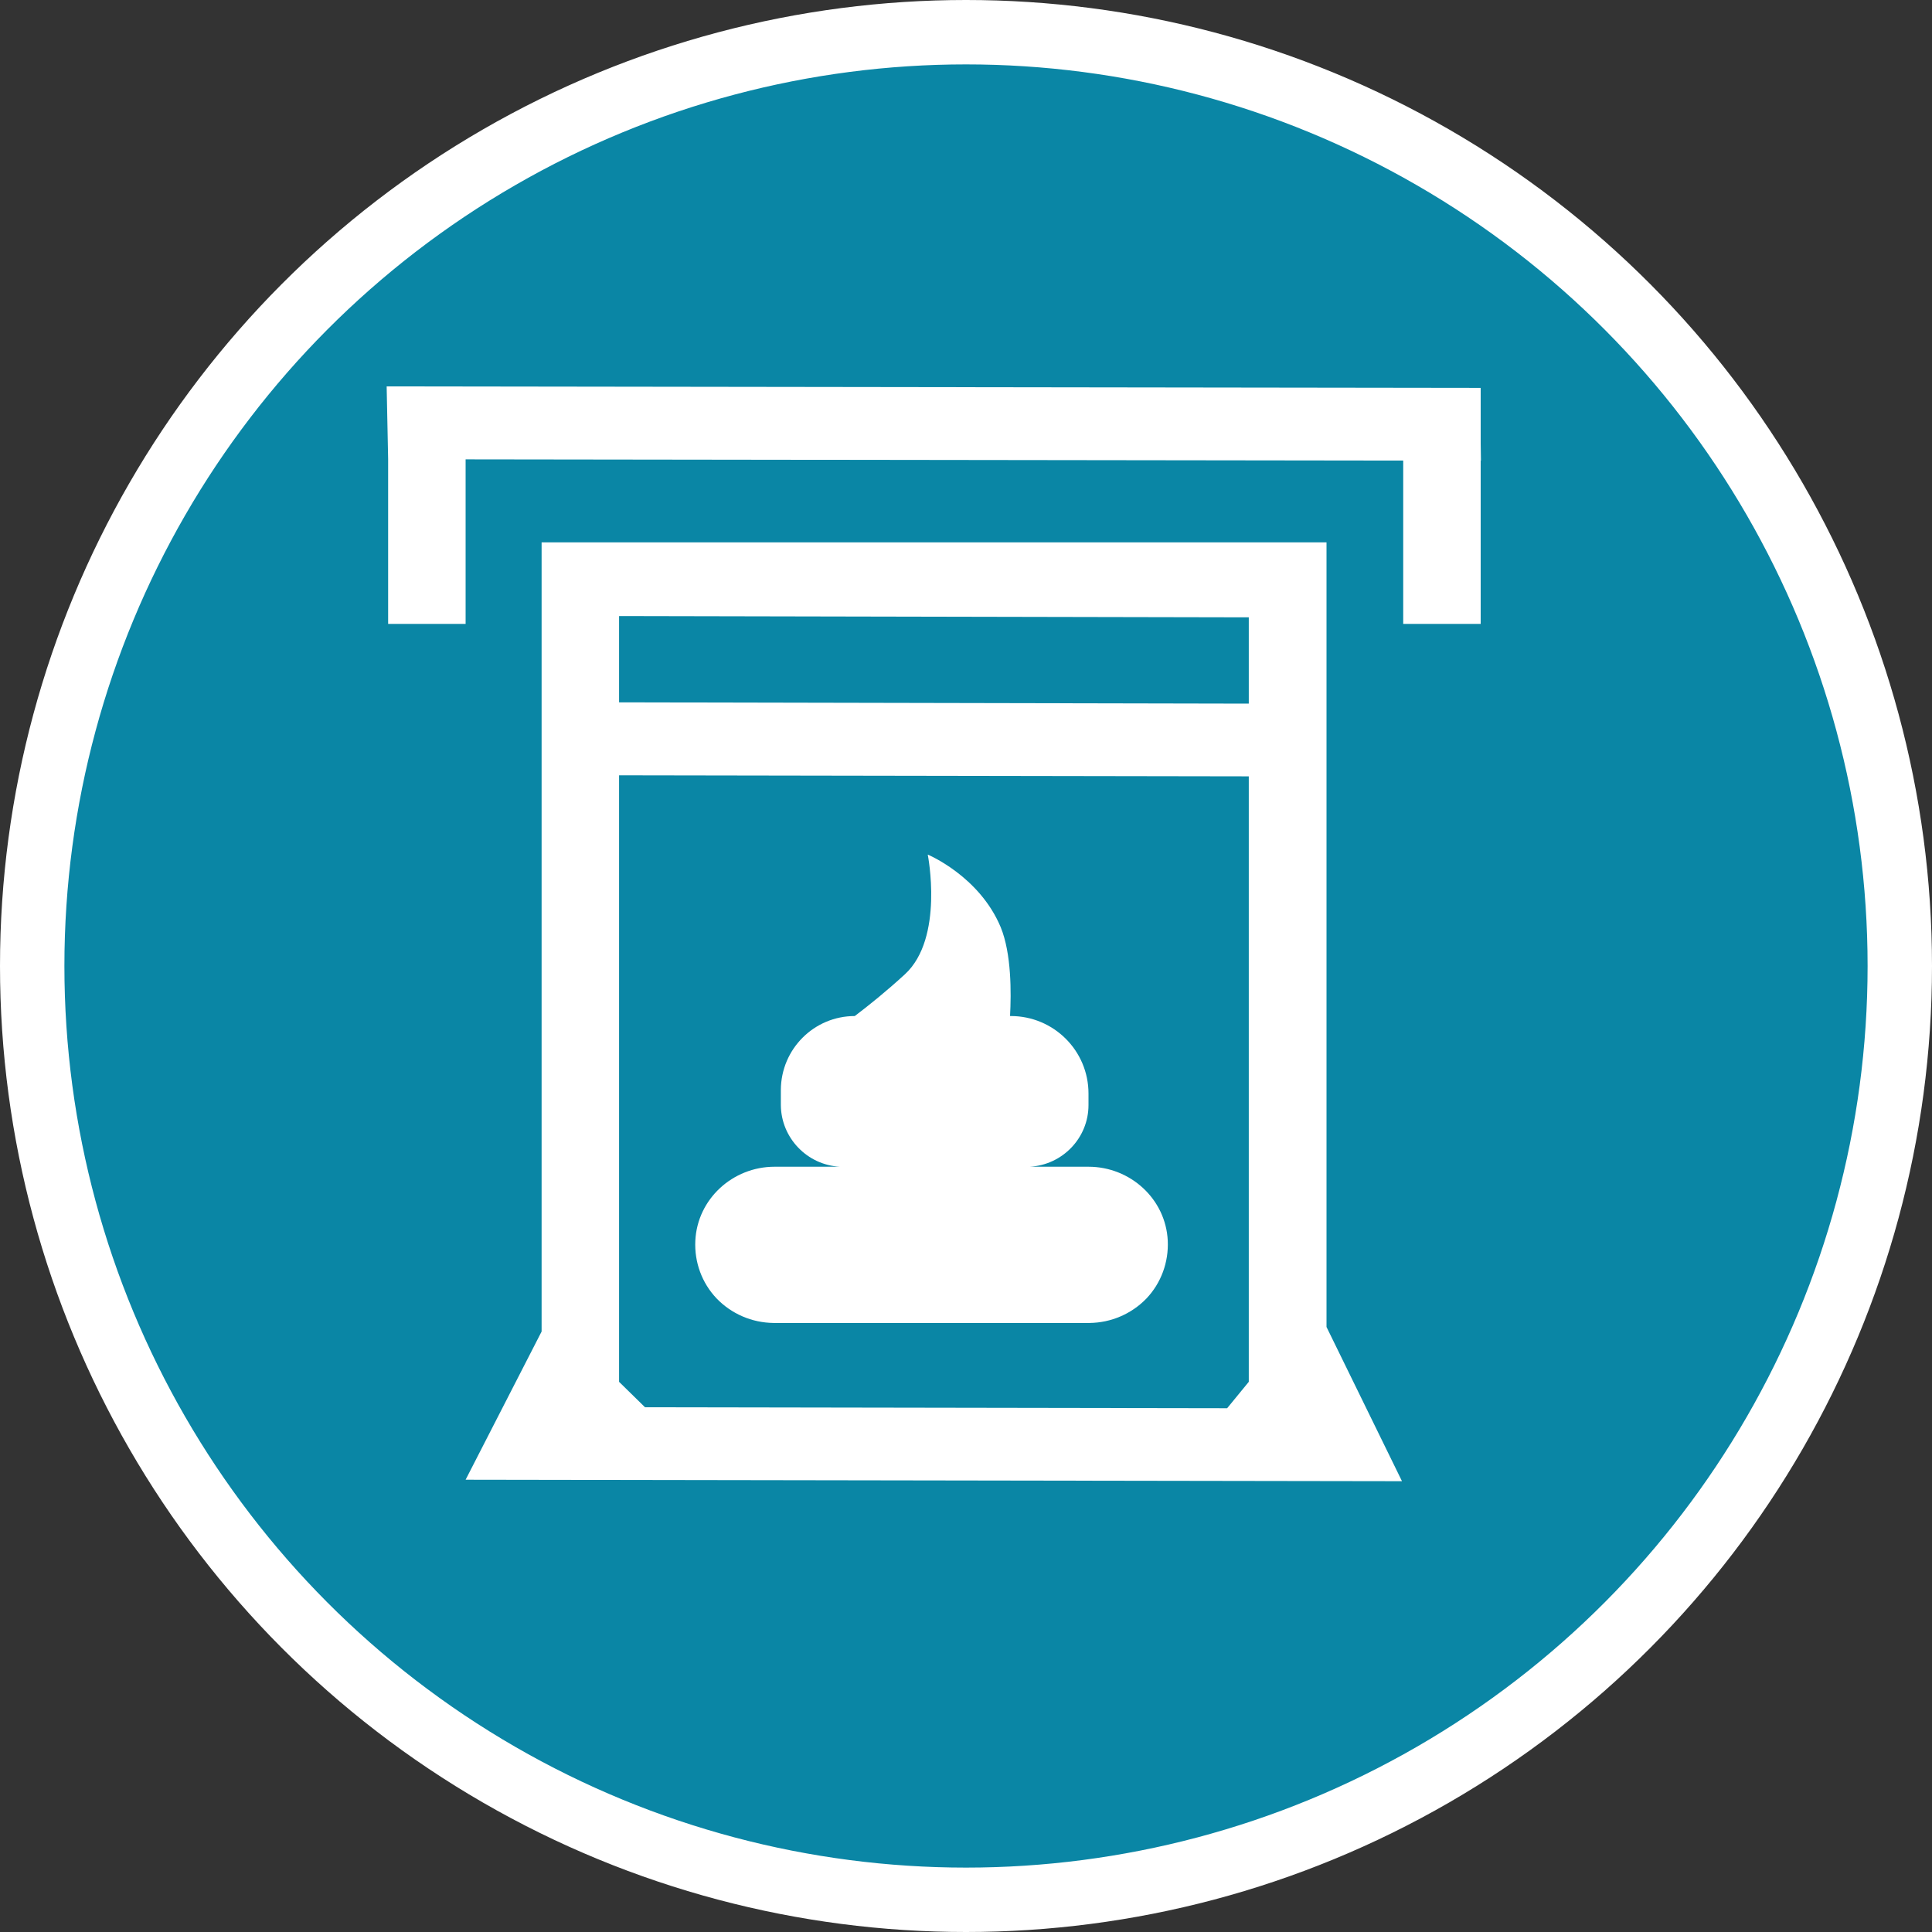 <?xml version="1.0" encoding="UTF-8" standalone="no"?>
<!-- Created with Inkscape (http://www.inkscape.org/) -->

<svg
   xmlns:dc="http://purl.org/dc/elements/1.1/"
   xmlns:cc="http://creativecommons.org/ns#"
   xmlns:rdf="http://www.w3.org/1999/02/22-rdf-syntax-ns#"
   xmlns:svg="http://www.w3.org/2000/svg"
   xmlns="http://www.w3.org/2000/svg"
   xmlns:xlink="http://www.w3.org/1999/xlink"
   xmlns:sodipodi="http://sodipodi.sourceforge.net/DTD/sodipodi-0.dtd"
   xmlns:inkscape="http://www.inkscape.org/namespaces/inkscape"
   width="30px"
   height="30px"
   version="1.1"
   id="svg8"
   inkscape:version="0.92.4 5da689c313, 2019-01-14"
   sodipodi:docname="container.svg">
  <rect width="100%" height="100%" fill="#333333" stroke="none"/>
  <defs
     id="defs2" />
  <sodipodi:namedview
     id="base"
     pagecolor="#ffffff"
     bordercolor="#666666"
     borderopacity="1.0"
     inkscape:pageopacity="0.0"
     inkscape:pageshadow="2"
     inkscape:zoom="13.049334"
     inkscape:cx="18.679046"
     inkscape:cy="12.165829"
     inkscape:document-units="px"
     inkscape:current-layer="layer1"
     showgrid="false"
     inkscape:snap-page="false"
     units="px"
     inkscape:window-width="1884"
     inkscape:window-height="1061"
     inkscape:window-x="0"
     inkscape:window-y="0"
     inkscape:window-maximized="1"
     fit-margin-top="0"
     fit-margin-left="0"
     fit-margin-right="0"
     fit-margin-bottom="0" />
    <circle
       style="color:#000000;clip-rule:nonzero;display:inline;overflow:visible;visibility:visible;opacity:1;isolation:auto;mix-blend-mode:normal;color-interpolation:sRGB;color-interpolation-filters:linearRGB;solid-color:#000000;solid-opacity:1;vector-effect:none;fill:#0a86a5;fill-opacity:1;fill-rule:evenodd;stroke:#ffffff;stroke-width:1;stroke-linecap:butt;stroke-linejoin:miter;stroke-miterlimit:4;stroke-dasharray:none;stroke-dashoffset:0;stroke-opacity:1;marker:none;color-rendering:auto;image-rendering:auto;shape-rendering:auto;text-rendering:auto;enable-background:accumulate"
       id="path815"
       cx="15"
       cy="15"
       r="14.5" />
<g transform="translate(6,6)"><g id="surface1">
<path style=" stroke:none;fill-rule:nonzero;fill:#FFFFFF;fill-opacity:1;" d="M 16.996 1.152 L 16.992 0.883 L 16.992 0.023 L 16.973 0.023 L 0.004 0 L 0.027 1.129 L 0.027 3.688 L 1.23 3.688 L 1.23 1.133 L 15.789 1.152 L 15.789 3.688 L 16.992 3.688 L 16.992 1.152 Z M 16.996 1.152 "/>
<path style=" stroke:none;fill-rule:nonzero;fill:#FFFFFF;fill-opacity:1;" d="M 15.77 17 L 14.598 14.605 L 14.598 2.422 L 2.41 2.422 L 2.41 14.676 L 1.23 16.977 Z M 13.391 15.457 L 13.055 15.867 L 4.016 15.852 L 3.613 15.457 L 3.613 6.039 L 13.391 6.055 Z M 13.391 3.586 L 13.391 4.926 L 3.613 4.906 L 3.613 3.566 Z M 13.391 3.586 "/>
<path style=" stroke:none;fill-rule:nonzero;fill:#FFFFFF;fill-opacity:1;" d="M 10.902 12.117 L 9.988 12.117 C 10.5 12.09 10.902 11.668 10.902 11.16 L 10.902 10.98 C 10.902 10.316 10.363 9.777 9.695 9.777 L 9.684 9.777 C 9.703 9.418 9.707 8.809 9.539 8.398 C 9.207 7.602 8.406 7.27 8.406 7.27 C 8.406 7.27 8.664 8.566 8.051 9.129 C 7.758 9.398 7.484 9.617 7.273 9.777 C 6.641 9.777 6.129 10.289 6.125 10.922 L 6.125 11.16 C 6.129 11.668 6.531 12.09 7.043 12.117 L 6.027 12.117 C 5.379 12.117 4.828 12.617 4.797 13.266 C 4.781 13.598 4.898 13.922 5.129 14.164 C 5.359 14.402 5.676 14.539 6.012 14.543 L 10.918 14.543 C 11.254 14.539 11.57 14.402 11.801 14.164 C 12.031 13.922 12.148 13.598 12.133 13.266 C 12.102 12.617 11.551 12.117 10.902 12.117 Z M 10.902 12.117 "/>
</g>
</g>
</svg>
